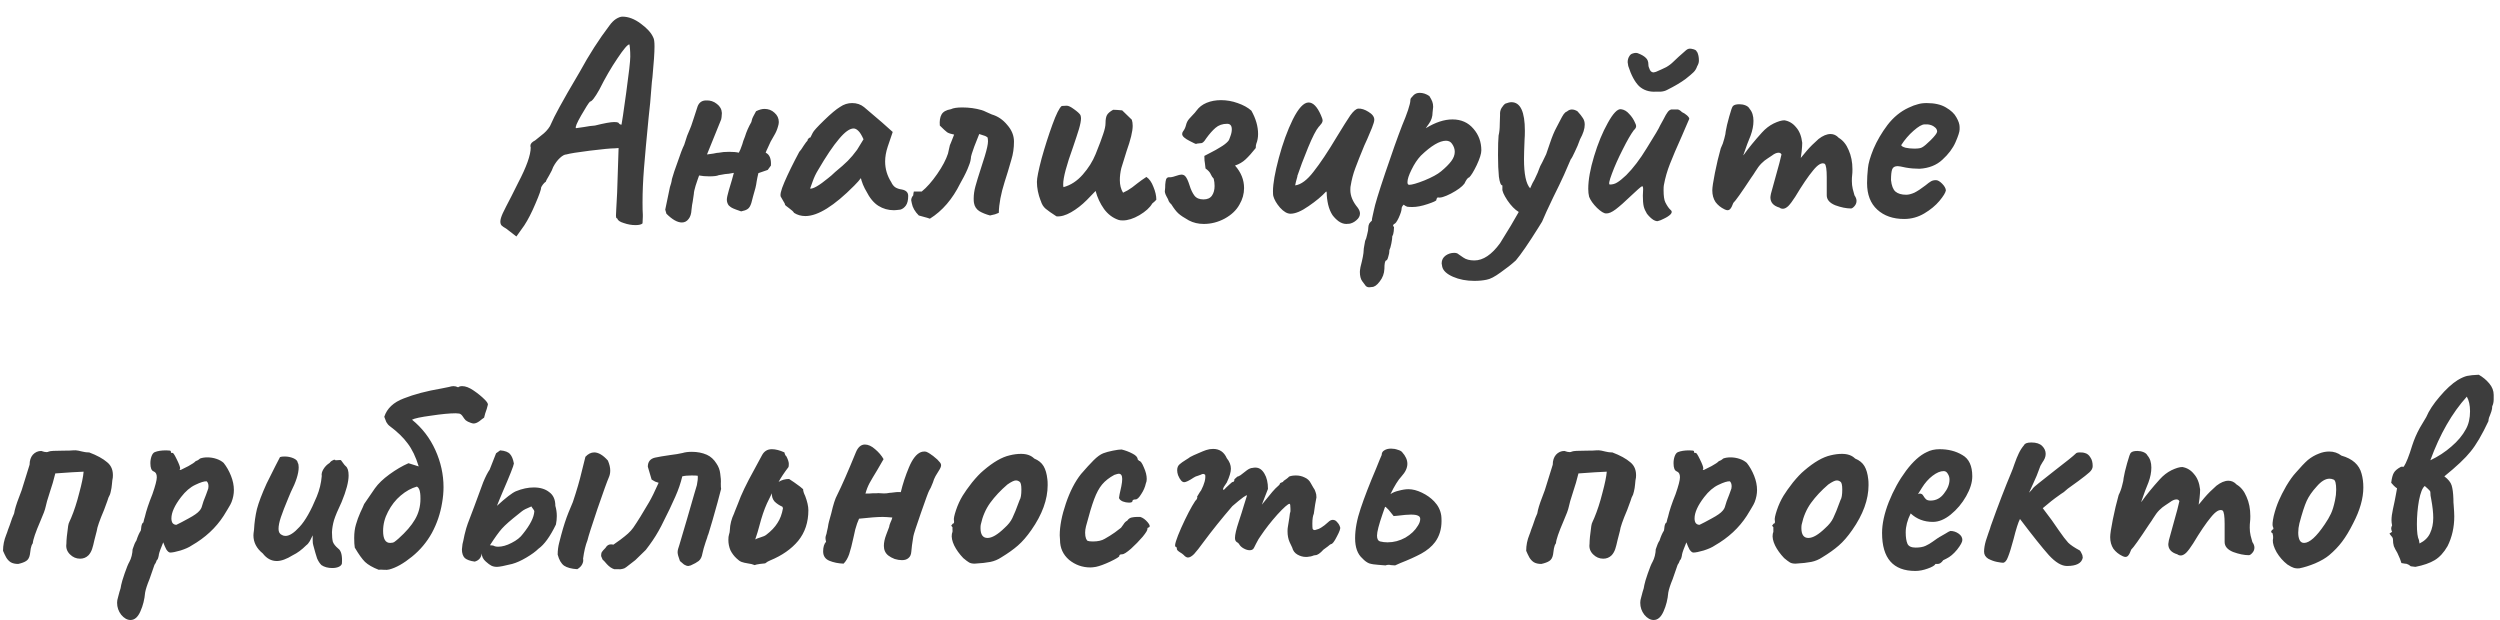 <?xml version="1.0" encoding="UTF-8"?> <svg xmlns="http://www.w3.org/2000/svg" width="137" height="34" viewBox="0 0 137 34" fill="none"> <path d="M27.739 12.528C27.622 12.464 27.536 12.405 27.483 12.352C27.44 12.299 27.419 12.229 27.419 12.144C27.419 12.037 27.462 11.888 27.547 11.696C27.643 11.493 27.803 11.179 28.027 10.752C28.091 10.613 28.214 10.368 28.395 10.016C28.854 9.141 29.083 8.496 29.083 8.08C29.072 8.059 29.067 8.027 29.067 7.984C29.067 7.877 29.152 7.781 29.323 7.696C29.355 7.664 29.467 7.573 29.659 7.424C29.862 7.275 30.022 7.104 30.139 6.912C30.278 6.592 30.454 6.24 30.667 5.856C30.88 5.461 31.248 4.821 31.771 3.936C32.283 2.997 32.827 2.149 33.403 1.392C33.51 1.243 33.627 1.125 33.755 1.04C33.894 0.955 34.011 0.912 34.107 0.912C34.438 0.912 34.774 1.04 35.115 1.296C35.467 1.552 35.696 1.808 35.803 2.064C35.846 2.139 35.867 2.299 35.867 2.544C35.867 2.875 35.83 3.435 35.755 4.224C35.734 4.363 35.712 4.581 35.691 4.88C35.659 5.36 35.611 5.872 35.547 6.416C35.43 7.611 35.344 8.544 35.291 9.216C35.238 9.888 35.211 10.517 35.211 11.104C35.211 11.403 35.216 11.621 35.227 11.76V11.872L35.211 12.24C35.147 12.304 35.019 12.336 34.827 12.336C34.614 12.336 34.4 12.299 34.187 12.224C33.974 12.16 33.856 12.08 33.835 11.984C33.824 11.973 33.808 11.963 33.787 11.952C33.766 11.941 33.755 11.893 33.755 11.808L33.771 11.456L33.819 10.56L33.899 8.112L33.691 8.128C33.478 8.128 33.024 8.171 32.331 8.256C31.648 8.341 31.216 8.411 31.035 8.464C30.939 8.464 30.822 8.528 30.683 8.656C30.544 8.784 30.422 8.949 30.315 9.152C30.283 9.259 30.208 9.413 30.091 9.616C29.974 9.808 29.915 9.92 29.915 9.952C29.851 9.995 29.792 10.053 29.739 10.128C29.696 10.192 29.67 10.235 29.659 10.256C29.659 10.373 29.552 10.677 29.339 11.168C29.136 11.648 28.934 12.043 28.731 12.352L28.299 12.96L27.739 12.528ZM31.563 7.024C31.638 7.013 31.787 6.992 32.011 6.96C32.235 6.917 32.432 6.891 32.603 6.88C33.115 6.752 33.467 6.688 33.659 6.688C33.766 6.688 33.84 6.699 33.883 6.72C33.915 6.763 33.947 6.795 33.979 6.816C34.022 6.827 34.048 6.832 34.059 6.832C34.08 6.747 34.166 6.165 34.315 5.088C34.464 4.011 34.539 3.349 34.539 3.104C34.539 2.933 34.534 2.789 34.523 2.672C34.512 2.544 34.502 2.464 34.491 2.432C34.395 2.432 34.176 2.688 33.835 3.2C33.494 3.701 33.163 4.272 32.843 4.912C32.598 5.349 32.427 5.568 32.331 5.568C32.256 5.643 32.096 5.893 31.851 6.32C31.606 6.747 31.51 6.981 31.563 7.024ZM42.631 6.944C42.588 7.104 42.519 7.264 42.423 7.424C42.327 7.584 42.263 7.696 42.231 7.76C42.156 7.92 42.098 8.048 42.055 8.144C42.012 8.229 41.98 8.304 41.959 8.368C42.172 8.464 42.268 8.699 42.247 9.072L42.071 9.312L41.559 9.488C41.516 9.669 41.484 9.824 41.463 9.952C41.442 10.144 41.378 10.411 41.271 10.752L41.175 11.12C41.122 11.291 41.052 11.403 40.967 11.456C40.892 11.509 40.775 11.552 40.615 11.584C40.551 11.563 40.46 11.531 40.343 11.488C40.226 11.445 40.14 11.408 40.087 11.376C40.034 11.344 39.98 11.301 39.927 11.248C39.863 11.152 39.831 11.051 39.831 10.944C39.831 10.848 39.868 10.672 39.943 10.416C40.071 10 40.162 9.685 40.215 9.472L39.943 9.52C39.783 9.531 39.66 9.547 39.575 9.568C39.49 9.579 39.426 9.589 39.383 9.6C39.298 9.643 39.127 9.664 38.871 9.664C38.658 9.664 38.471 9.648 38.311 9.616C38.29 9.669 38.263 9.744 38.231 9.84C38.199 9.925 38.162 10.037 38.119 10.176C38.055 10.389 38.023 10.539 38.023 10.624L37.959 11.056C37.938 11.141 37.916 11.285 37.895 11.488C37.884 11.712 37.831 11.883 37.735 12C37.639 12.128 37.516 12.192 37.367 12.192C37.122 12.192 36.839 12.032 36.519 11.712L36.455 11.488L36.711 10.256C36.732 10.192 36.754 10.123 36.775 10.048C36.796 9.973 36.812 9.893 36.823 9.808L36.951 9.392L37.127 8.896C37.276 8.448 37.399 8.128 37.495 7.936C37.538 7.787 37.591 7.621 37.655 7.44C37.73 7.259 37.783 7.131 37.815 7.056C37.836 7.024 37.9 6.843 38.007 6.512C38.114 6.171 38.188 5.941 38.231 5.824C38.316 5.611 38.471 5.504 38.695 5.504C38.919 5.493 39.116 5.557 39.287 5.696C39.458 5.824 39.548 5.989 39.559 6.192C39.559 6.235 39.554 6.309 39.543 6.416C39.532 6.512 39.516 6.576 39.495 6.608L38.743 8.464C38.839 8.453 38.956 8.437 39.095 8.416C39.234 8.384 39.335 8.368 39.399 8.368C39.548 8.336 39.735 8.32 39.959 8.32C40.183 8.32 40.359 8.336 40.487 8.368C40.54 8.283 40.604 8.128 40.679 7.904C40.7 7.808 40.748 7.669 40.823 7.488C40.908 7.211 41.026 6.944 41.175 6.688C41.186 6.656 41.196 6.613 41.207 6.56C41.218 6.496 41.292 6.341 41.431 6.096C41.602 6.011 41.756 5.968 41.895 5.968C42.108 5.968 42.29 6.037 42.439 6.176C42.599 6.315 42.679 6.485 42.679 6.688C42.679 6.763 42.663 6.848 42.631 6.944ZM43.513 11.664C43.481 11.6 43.39 11.515 43.241 11.408C43.091 11.301 43.017 11.237 43.017 11.216C43.017 11.173 42.99 11.115 42.937 11.04C42.894 10.955 42.851 10.88 42.809 10.816C42.723 10.731 42.782 10.453 42.985 9.984C43.187 9.515 43.459 8.96 43.801 8.32C43.865 8.256 43.945 8.144 44.041 7.984C44.147 7.824 44.217 7.733 44.249 7.712C44.249 7.669 44.265 7.632 44.297 7.6C44.329 7.557 44.366 7.536 44.409 7.536L44.537 7.28C44.579 7.184 44.787 6.955 45.161 6.592C45.534 6.229 45.827 5.984 46.041 5.856C46.243 5.717 46.462 5.648 46.697 5.648C46.953 5.648 47.171 5.723 47.353 5.872L47.785 6.24C48.105 6.507 48.286 6.661 48.329 6.704L48.921 7.232L48.649 8.032C48.553 8.32 48.505 8.592 48.505 8.848C48.505 9.253 48.617 9.632 48.841 9.984C48.894 10.101 48.963 10.192 49.049 10.256C49.145 10.32 49.267 10.363 49.417 10.384C49.651 10.427 49.769 10.544 49.769 10.736C49.769 10.971 49.726 11.147 49.641 11.264C49.555 11.381 49.454 11.456 49.337 11.488C49.166 11.509 49.049 11.52 48.985 11.52C48.675 11.52 48.393 11.44 48.137 11.28C47.881 11.12 47.657 10.848 47.465 10.464C47.422 10.4 47.363 10.283 47.289 10.112C47.225 9.941 47.187 9.824 47.177 9.76C47.102 9.867 46.979 10.005 46.809 10.176C45.71 11.285 44.819 11.84 44.137 11.84C43.902 11.84 43.694 11.781 43.513 11.664ZM44.393 10.336C44.563 10.357 44.894 10.165 45.385 9.76C45.438 9.717 45.497 9.669 45.561 9.616C45.625 9.552 45.694 9.488 45.769 9.424C46.067 9.179 46.297 8.976 46.457 8.816C46.627 8.645 46.798 8.443 46.969 8.208L47.321 7.632C47.214 7.397 47.118 7.243 47.033 7.168C46.947 7.083 46.862 7.04 46.777 7.04C46.563 7.04 46.297 7.232 45.977 7.616C45.657 7.989 45.273 8.56 44.825 9.328C44.707 9.52 44.611 9.723 44.537 9.936C44.462 10.139 44.414 10.272 44.393 10.336ZM50.958 11.984C50.873 11.952 50.766 11.92 50.638 11.888C50.521 11.856 50.425 11.829 50.35 11.808C50.137 11.595 50.009 11.371 49.966 11.136C49.945 11.051 49.934 10.997 49.934 10.976C49.934 10.88 49.971 10.789 50.046 10.704C50.046 10.651 50.057 10.581 50.078 10.496H50.51C50.787 10.272 51.07 9.952 51.358 9.536C51.646 9.12 51.843 8.747 51.95 8.416C51.971 8.341 51.993 8.245 52.014 8.128C52.035 8 52.067 7.899 52.11 7.824L52.286 7.376C52.115 7.344 51.987 7.301 51.902 7.248C51.817 7.184 51.683 7.061 51.502 6.88C51.481 6.624 51.513 6.421 51.598 6.272C51.683 6.123 51.854 6.027 52.11 5.984C52.238 5.92 52.446 5.888 52.734 5.888C53.107 5.888 53.459 5.936 53.79 6.032C53.865 6.053 53.955 6.091 54.062 6.144C54.169 6.197 54.265 6.24 54.35 6.272C54.681 6.368 54.963 6.56 55.198 6.848C55.443 7.125 55.566 7.429 55.566 7.76C55.566 8.112 55.518 8.443 55.422 8.752L55.23 9.408C55.134 9.696 55.075 9.883 55.054 9.968C54.851 10.608 54.745 11.173 54.734 11.664C54.681 11.685 54.611 11.712 54.526 11.744C54.451 11.765 54.361 11.787 54.254 11.808C54.019 11.744 53.822 11.664 53.662 11.568C53.502 11.461 53.406 11.312 53.374 11.12C53.363 11.067 53.358 10.987 53.358 10.88C53.358 10.667 53.39 10.443 53.454 10.208C53.518 9.973 53.614 9.659 53.742 9.264L53.966 8.56C54.083 8.176 54.142 7.904 54.142 7.744C54.142 7.637 54.131 7.563 54.11 7.52C54.035 7.467 53.95 7.429 53.854 7.408C53.758 7.376 53.694 7.355 53.662 7.344C53.609 7.472 53.518 7.701 53.39 8.032C53.273 8.363 53.214 8.544 53.214 8.576C53.203 8.747 53.166 8.907 53.102 9.056C53.049 9.205 52.99 9.344 52.926 9.472C52.873 9.589 52.835 9.664 52.814 9.696L52.622 10.048C52.195 10.912 51.641 11.557 50.958 11.984ZM61.287 12.048C60.978 11.941 60.716 11.744 60.503 11.456C60.29 11.157 60.135 10.827 60.039 10.464C59.996 10.507 59.836 10.672 59.559 10.96C59.282 11.237 58.994 11.461 58.695 11.632C58.396 11.803 58.13 11.877 57.895 11.856C57.628 11.685 57.431 11.547 57.303 11.44C57.175 11.333 57.084 11.184 57.031 10.992V11.008C56.892 10.645 56.823 10.299 56.823 9.968C56.823 9.765 56.908 9.339 57.079 8.688C57.26 8.037 57.458 7.419 57.671 6.832C57.884 6.245 58.055 5.904 58.183 5.808L58.455 5.792C58.551 5.792 58.684 5.856 58.855 5.984C59.036 6.112 59.154 6.219 59.207 6.304C59.228 6.368 59.239 6.427 59.239 6.48C59.239 6.619 59.202 6.816 59.127 7.072C59.052 7.317 58.946 7.643 58.807 8.048C58.444 9.051 58.263 9.733 58.263 10.096C58.263 10.171 58.268 10.224 58.279 10.256C58.674 10.149 59.026 9.92 59.335 9.568C59.644 9.216 59.879 8.843 60.039 8.448C60.242 7.947 60.38 7.579 60.455 7.344C60.54 7.099 60.583 6.901 60.583 6.752C60.583 6.549 60.61 6.4 60.663 6.304C60.716 6.208 60.828 6.112 60.999 6.016C61.116 6.016 61.282 6.027 61.495 6.048L62.023 6.56C62.055 6.656 62.071 6.768 62.071 6.896C62.071 7.195 61.959 7.659 61.735 8.288C61.607 8.683 61.511 8.992 61.447 9.216C61.394 9.44 61.367 9.659 61.367 9.872C61.367 10.139 61.426 10.368 61.543 10.56C61.714 10.485 61.879 10.389 62.039 10.272C62.199 10.144 62.295 10.069 62.327 10.048C62.476 9.931 62.642 9.813 62.823 9.696C62.983 9.803 63.111 9.984 63.207 10.24C63.314 10.496 63.367 10.731 63.367 10.944C63.324 10.997 63.25 11.067 63.143 11.152C63.015 11.376 62.78 11.589 62.439 11.792C62.108 11.984 61.804 12.08 61.527 12.08C61.42 12.08 61.34 12.069 61.287 12.048ZM68.815 8.112C68.613 8.368 68.426 8.576 68.255 8.736C68.095 8.885 67.903 8.997 67.679 9.072C68.01 9.445 68.175 9.856 68.175 10.304C68.175 10.624 68.09 10.928 67.919 11.216C67.749 11.525 67.477 11.781 67.103 11.984C66.741 12.176 66.362 12.272 65.967 12.272C65.669 12.272 65.397 12.208 65.151 12.08C64.885 11.931 64.693 11.803 64.575 11.696C64.458 11.589 64.33 11.424 64.191 11.2C64.17 11.179 64.143 11.152 64.111 11.12C64.079 11.077 64.058 11.045 64.047 11.024C64.037 10.971 63.994 10.88 63.919 10.752C63.845 10.613 63.818 10.501 63.839 10.416C63.85 10.341 63.855 10.24 63.855 10.112C63.866 9.984 63.882 9.888 63.903 9.824C63.935 9.749 63.989 9.712 64.063 9.712C64.149 9.723 64.266 9.701 64.415 9.648C64.575 9.595 64.682 9.568 64.735 9.568C64.831 9.568 64.906 9.6 64.959 9.664C65.034 9.749 65.109 9.909 65.183 10.144C65.258 10.389 65.349 10.581 65.455 10.72C65.562 10.859 65.727 10.928 65.951 10.928C66.165 10.928 66.319 10.859 66.415 10.72C66.511 10.581 66.559 10.405 66.559 10.192C66.559 10.053 66.543 9.92 66.511 9.792C66.447 9.728 66.394 9.648 66.351 9.552C66.309 9.445 66.213 9.339 66.063 9.232L66.031 8.96C66.01 8.875 65.999 8.736 65.999 8.544L66.367 8.352C66.538 8.267 66.709 8.171 66.879 8.064C67.061 7.957 67.199 7.851 67.295 7.744C67.338 7.701 67.381 7.611 67.423 7.472C67.477 7.333 67.503 7.205 67.503 7.088C67.503 6.885 67.418 6.784 67.247 6.784C66.991 6.784 66.778 6.859 66.607 7.008C66.447 7.147 66.282 7.333 66.111 7.568C66.09 7.6 66.053 7.653 65.999 7.728C65.946 7.792 65.898 7.829 65.855 7.84L65.567 7.872C65.589 7.883 65.578 7.888 65.535 7.888C65.503 7.877 65.477 7.867 65.455 7.856C65.413 7.835 65.327 7.792 65.199 7.728C65.071 7.664 64.97 7.6 64.895 7.536C64.821 7.472 64.783 7.408 64.783 7.344C64.783 7.291 64.799 7.243 64.831 7.2C64.906 7.104 64.959 6.992 64.991 6.864C65.023 6.725 65.082 6.608 65.167 6.512C65.21 6.459 65.274 6.389 65.359 6.304C65.445 6.219 65.514 6.139 65.567 6.064C65.706 5.872 65.893 5.728 66.127 5.632C66.362 5.536 66.623 5.488 66.911 5.488C67.221 5.488 67.525 5.541 67.823 5.648C68.133 5.755 68.383 5.893 68.575 6.064C68.821 6.501 68.943 6.928 68.943 7.344C68.943 7.536 68.911 7.712 68.847 7.872C68.826 7.925 68.815 8.005 68.815 8.112ZM73.903 12.256C73.871 12.267 73.829 12.272 73.775 12.272C73.637 12.272 73.498 12.224 73.359 12.128C73.231 12.032 73.119 11.92 73.023 11.792C72.917 11.632 72.837 11.44 72.783 11.216C72.73 10.981 72.703 10.757 72.703 10.544C72.703 10.533 72.698 10.523 72.687 10.512C72.687 10.491 72.682 10.485 72.671 10.496C72.437 10.752 72.117 11.019 71.711 11.296C71.317 11.573 70.986 11.712 70.719 11.712C70.538 11.712 70.346 11.6 70.143 11.376C69.951 11.152 69.829 10.939 69.775 10.736C69.765 10.693 69.759 10.608 69.759 10.48C69.759 10.064 69.866 9.456 70.079 8.656C70.293 7.856 70.549 7.152 70.847 6.544C71.157 5.925 71.445 5.616 71.711 5.616C71.957 5.616 72.181 5.845 72.383 6.304C72.447 6.443 72.479 6.544 72.479 6.608C72.479 6.651 72.463 6.699 72.431 6.752C72.399 6.795 72.357 6.848 72.303 6.912L72.271 6.944C72.122 7.115 71.925 7.499 71.679 8.096C71.434 8.693 71.237 9.216 71.087 9.664L71.103 9.648C71.029 9.904 70.986 10.075 70.975 10.16C71.295 10.117 71.631 9.867 71.983 9.408C72.346 8.949 72.773 8.309 73.263 7.488C73.594 6.944 73.839 6.555 73.999 6.32C74.17 6.085 74.314 5.963 74.431 5.952C74.602 5.941 74.789 6 74.991 6.128C75.205 6.256 75.311 6.4 75.311 6.56C75.311 6.645 75.269 6.795 75.183 7.008C75.098 7.221 75.013 7.424 74.927 7.616L74.767 7.968C74.554 8.48 74.389 8.896 74.271 9.216C74.154 9.525 74.069 9.851 74.015 10.192V10.176C74.005 10.229 73.999 10.309 73.999 10.416C73.999 10.736 74.133 11.056 74.399 11.376C74.485 11.493 74.527 11.6 74.527 11.696C74.527 11.835 74.463 11.957 74.335 12.064C74.207 12.181 74.058 12.251 73.887 12.272L73.903 12.256ZM75.033 15.744C74.926 15.744 74.846 15.696 74.793 15.6C74.782 15.589 74.734 15.525 74.649 15.408C74.563 15.291 74.521 15.12 74.521 14.896C74.521 14.853 74.531 14.768 74.553 14.64C74.67 14.192 74.729 13.883 74.729 13.712C74.729 13.659 74.739 13.579 74.761 13.472C74.782 13.376 74.798 13.285 74.809 13.2C74.851 13.125 74.889 13.008 74.921 12.848C74.963 12.699 74.985 12.565 74.985 12.448C74.985 12.395 75.001 12.331 75.033 12.256C75.075 12.192 75.123 12.139 75.177 12.096C75.177 12.032 75.193 11.936 75.225 11.808C75.257 11.669 75.278 11.573 75.289 11.52C75.342 11.232 75.55 10.549 75.913 9.472C76.275 8.395 76.585 7.525 76.841 6.864C76.969 6.565 77.075 6.288 77.161 6.032C77.246 5.776 77.289 5.595 77.289 5.488C77.289 5.445 77.299 5.408 77.321 5.376C77.353 5.333 77.401 5.28 77.465 5.216C77.55 5.131 77.662 5.088 77.801 5.088C77.982 5.088 78.158 5.147 78.329 5.264C78.403 5.381 78.457 5.483 78.489 5.568C78.521 5.653 78.537 5.749 78.537 5.856C78.537 5.888 78.526 5.989 78.505 6.16C78.505 6.384 78.441 6.587 78.313 6.768C78.185 6.949 78.126 7.035 78.137 7.024C78.659 6.704 79.145 6.544 79.593 6.544C80.073 6.544 80.457 6.715 80.745 7.056C81.033 7.387 81.177 7.781 81.177 8.24C81.177 8.421 81.091 8.693 80.921 9.056C80.75 9.408 80.611 9.632 80.505 9.728C80.441 9.728 80.355 9.84 80.249 10.064C80.121 10.235 79.875 10.416 79.513 10.608C79.161 10.789 78.921 10.859 78.793 10.816C78.782 10.816 78.766 10.832 78.745 10.864C78.723 10.885 78.713 10.917 78.713 10.96C78.713 11.003 78.553 11.077 78.233 11.184C77.913 11.291 77.635 11.344 77.401 11.344C77.273 11.344 77.177 11.339 77.113 11.328C77.049 11.307 76.985 11.269 76.921 11.216C76.846 11.291 76.809 11.36 76.809 11.424C76.809 11.531 76.755 11.701 76.649 11.936C76.542 12.16 76.457 12.272 76.393 12.272C76.382 12.283 76.366 12.304 76.345 12.336C76.334 12.368 76.35 12.405 76.393 12.448C76.393 12.48 76.387 12.555 76.377 12.672C76.366 12.789 76.339 12.88 76.297 12.944C76.297 13.04 76.281 13.168 76.249 13.328C76.217 13.499 76.179 13.627 76.137 13.712C76.137 13.84 76.115 13.963 76.073 14.08C76.041 14.208 76.003 14.272 75.961 14.272C75.897 14.293 75.865 14.448 75.865 14.736C75.854 14.992 75.769 15.221 75.609 15.424C75.459 15.627 75.315 15.728 75.177 15.728L75.033 15.744ZM77.225 10.128C77.374 10.128 77.651 10.048 78.057 9.888C78.473 9.717 78.777 9.552 78.969 9.392C79.214 9.189 79.401 9.003 79.529 8.832C79.657 8.661 79.721 8.491 79.721 8.32C79.721 8.171 79.673 8.027 79.577 7.888C79.502 7.771 79.39 7.712 79.241 7.712C78.889 7.712 78.43 7.984 77.865 8.528C77.673 8.731 77.502 8.987 77.353 9.296C77.203 9.595 77.129 9.824 77.129 9.984C77.129 10.08 77.161 10.128 77.225 10.128ZM86.443 6.096C86.582 6.245 86.683 6.373 86.747 6.48C86.811 6.576 86.843 6.693 86.843 6.832C86.843 7.056 86.758 7.323 86.587 7.632C86.502 7.877 86.406 8.107 86.299 8.32C86.203 8.533 86.129 8.672 86.075 8.736L85.707 9.584C85.547 9.936 85.35 10.347 85.115 10.816C84.827 11.413 84.625 11.856 84.507 12.144L84.299 12.48C83.766 13.333 83.355 13.931 83.067 14.272C82.833 14.485 82.555 14.704 82.235 14.928C81.915 15.163 81.659 15.296 81.467 15.328C81.265 15.371 81.041 15.392 80.795 15.392C80.358 15.392 79.969 15.317 79.627 15.168C79.286 15.019 79.089 14.837 79.035 14.624L79.003 14.432C79.003 14.251 79.078 14.107 79.227 14C79.366 13.904 79.521 13.856 79.691 13.856C79.798 13.856 79.878 13.883 79.931 13.936C79.953 13.947 80.038 14.005 80.187 14.112C80.337 14.219 80.539 14.272 80.795 14.272C81.275 14.272 81.745 13.957 82.203 13.328C82.651 12.613 82.993 12.043 83.227 11.616C83.014 11.488 82.806 11.275 82.603 10.976C82.401 10.667 82.31 10.453 82.331 10.336V10.16C82.246 10.16 82.182 10 82.139 9.68C82.107 9.36 82.091 8.965 82.091 8.496C82.091 7.984 82.102 7.627 82.123 7.424C82.166 7.253 82.187 7.045 82.187 6.8C82.198 6.544 82.203 6.379 82.203 6.304C82.193 6.155 82.219 6.027 82.283 5.92C82.358 5.803 82.427 5.723 82.491 5.68C82.63 5.627 82.742 5.6 82.827 5.6C83.318 5.6 83.563 6.123 83.563 7.168C83.563 7.371 83.558 7.525 83.547 7.632C83.526 8.144 83.515 8.507 83.515 8.72C83.515 9.541 83.627 10.075 83.851 10.32C83.947 10.096 84.027 9.936 84.091 9.84C84.241 9.531 84.326 9.333 84.347 9.248C84.369 9.173 84.427 9.051 84.523 8.88L84.731 8.448C84.753 8.384 84.822 8.181 84.939 7.84C85.057 7.488 85.174 7.205 85.291 6.992C85.334 6.907 85.398 6.784 85.483 6.624C85.569 6.453 85.638 6.331 85.691 6.256C85.745 6.181 85.803 6.133 85.867 6.112C85.953 6.037 86.043 6 86.139 6C86.235 6 86.337 6.032 86.443 6.096ZM90.908 12.096C90.833 12.139 90.732 12.123 90.604 12.048C90.487 11.973 90.369 11.861 90.252 11.712C90.167 11.573 90.108 11.44 90.076 11.312C90.044 11.173 90.028 10.976 90.028 10.72L90.044 10.352C90.044 10.256 90.028 10.208 89.996 10.208C89.964 10.208 89.889 10.261 89.772 10.368C89.665 10.464 89.527 10.592 89.356 10.752C89.036 11.061 88.764 11.301 88.54 11.472C88.327 11.632 88.151 11.707 88.012 11.696C87.895 11.696 87.729 11.595 87.516 11.392C87.303 11.179 87.159 10.976 87.084 10.784C87.052 10.656 87.036 10.512 87.036 10.352C87.036 9.861 87.143 9.264 87.356 8.56C87.569 7.856 87.82 7.248 88.108 6.736C88.396 6.213 88.636 5.963 88.828 5.984C88.999 6.005 89.148 6.091 89.276 6.24C89.415 6.379 89.527 6.549 89.612 6.752C89.644 6.816 89.66 6.869 89.66 6.912C89.66 6.987 89.617 7.061 89.532 7.136C89.372 7.349 89.169 7.701 88.924 8.192C88.679 8.672 88.481 9.115 88.332 9.52C88.183 9.915 88.145 10.112 88.22 10.112C88.369 10.112 88.503 10.075 88.62 10C88.748 9.925 88.913 9.792 89.116 9.6C89.5 9.216 89.873 8.725 90.236 8.128C90.684 7.413 90.929 6.997 90.972 6.88L91.148 6.56C91.255 6.347 91.335 6.208 91.388 6.144C91.441 6.069 91.505 6.021 91.58 6H91.948C92.012 6.011 92.087 6.059 92.172 6.144C92.268 6.187 92.359 6.245 92.444 6.32C92.529 6.395 92.572 6.459 92.572 6.512L92.316 7.104L92.172 7.44C91.884 8.08 91.665 8.592 91.516 8.976C91.367 9.349 91.255 9.739 91.18 10.144C91.169 10.197 91.164 10.288 91.164 10.416C91.164 10.736 91.196 10.96 91.26 11.088C91.356 11.28 91.452 11.419 91.548 11.504C91.633 11.568 91.633 11.648 91.548 11.744C91.463 11.829 91.34 11.909 91.18 11.984C91.031 12.059 90.94 12.096 90.908 12.096ZM90.748 5.024C90.375 5.045 90.065 4.944 89.82 4.72C89.585 4.485 89.388 4.117 89.228 3.616C89.207 3.509 89.196 3.44 89.196 3.408C89.196 3.28 89.228 3.168 89.292 3.072C89.335 2.997 89.399 2.949 89.484 2.928C89.58 2.896 89.665 2.891 89.74 2.912C89.943 2.987 90.092 3.072 90.188 3.168C90.284 3.253 90.332 3.376 90.332 3.536C90.332 3.579 90.337 3.621 90.348 3.664C90.369 3.707 90.38 3.733 90.38 3.744C90.423 3.893 90.503 3.968 90.62 3.968L90.748 3.936C90.972 3.84 91.159 3.755 91.308 3.68C91.457 3.595 91.591 3.493 91.708 3.376C91.847 3.237 92.076 3.029 92.396 2.752C92.481 2.677 92.577 2.651 92.684 2.672C92.865 2.704 92.961 2.752 92.972 2.816L93.004 2.848C93.068 2.976 93.1 3.131 93.1 3.312V3.328C93.1 3.424 93.068 3.525 93.004 3.632C92.961 3.76 92.897 3.867 92.812 3.952C92.727 4.037 92.583 4.16 92.38 4.32C92.124 4.512 91.783 4.715 91.356 4.928C91.26 4.981 91.143 5.013 91.004 5.024C90.876 5.024 90.791 5.024 90.748 5.024ZM101.626 10.704C101.7 10.811 101.738 10.912 101.738 11.008C101.738 11.115 101.7 11.211 101.626 11.296C101.551 11.381 101.487 11.424 101.434 11.424C101.178 11.424 100.89 11.365 100.57 11.248C100.26 11.12 100.106 10.939 100.106 10.704V9.712C100.106 9.285 100.068 9.04 99.994 8.976C99.834 8.891 99.62 9.013 99.354 9.344C99.087 9.664 98.762 10.144 98.378 10.784C98.228 11.019 98.1 11.189 97.994 11.296C97.887 11.392 97.791 11.44 97.706 11.44C97.631 11.44 97.567 11.419 97.514 11.376C97.183 11.28 97.018 11.093 97.018 10.816C97.018 10.784 97.028 10.715 97.05 10.608C97.146 10.277 97.247 9.909 97.354 9.504C97.471 9.099 97.562 8.752 97.626 8.464C97.594 8.4 97.54 8.368 97.466 8.368C97.359 8.368 97.236 8.421 97.098 8.528C97.055 8.56 96.975 8.613 96.858 8.688C96.751 8.752 96.639 8.843 96.522 8.96C96.415 9.067 96.303 9.216 96.186 9.408C96.143 9.483 96.068 9.595 95.962 9.744C95.428 10.555 95.103 11.013 94.986 11.12C94.932 11.269 94.879 11.376 94.826 11.44C94.783 11.493 94.73 11.52 94.666 11.52C94.623 11.52 94.57 11.504 94.506 11.472C94.303 11.376 94.138 11.243 94.01 11.072C93.892 10.891 93.834 10.677 93.834 10.432C93.834 10.272 93.882 9.952 93.978 9.472C94.074 8.992 94.18 8.544 94.298 8.128C94.383 7.957 94.447 7.781 94.49 7.6C94.543 7.408 94.57 7.275 94.57 7.2C94.602 6.997 94.666 6.725 94.762 6.384C94.858 6.032 94.927 5.84 94.97 5.808C95.034 5.744 95.151 5.712 95.322 5.712C95.439 5.712 95.551 5.733 95.658 5.776C95.764 5.819 95.839 5.883 95.882 5.968C96.02 6.128 96.09 6.347 96.09 6.624C96.09 6.88 96.036 7.152 95.93 7.44C95.823 7.685 95.69 8.043 95.53 8.512C95.53 8.512 95.54 8.501 95.562 8.48C95.818 8.117 96.148 7.712 96.554 7.264C96.746 7.051 96.959 6.885 97.194 6.768C97.439 6.651 97.636 6.592 97.786 6.592C98.042 6.635 98.255 6.763 98.426 6.976C98.607 7.179 98.719 7.461 98.762 7.824C98.762 7.952 98.751 8.112 98.73 8.304C98.708 8.485 98.692 8.603 98.682 8.656C98.724 8.603 98.831 8.475 99.002 8.272C99.183 8.059 99.402 7.84 99.658 7.616C99.892 7.435 100.111 7.344 100.314 7.344C100.484 7.344 100.634 7.413 100.762 7.552C100.996 7.691 101.178 7.915 101.306 8.224C101.444 8.533 101.514 8.885 101.514 9.28C101.514 9.419 101.508 9.525 101.498 9.6C101.487 9.675 101.482 9.781 101.482 9.92C101.482 10.069 101.498 10.213 101.53 10.352C101.562 10.48 101.594 10.597 101.626 10.704ZM104.347 12C103.739 12 103.248 11.829 102.875 11.488C102.501 11.147 102.315 10.661 102.315 10.032C102.315 9.787 102.331 9.515 102.363 9.216C102.384 8.96 102.485 8.608 102.667 8.16C102.859 7.712 103.115 7.275 103.435 6.848C103.765 6.421 104.149 6.107 104.587 5.904C104.789 5.808 104.96 5.744 105.099 5.712C105.237 5.669 105.397 5.648 105.579 5.648C106.016 5.648 106.368 5.728 106.635 5.888C106.912 6.048 107.104 6.229 107.211 6.432C107.328 6.635 107.387 6.811 107.387 6.96V7.04V7.088C107.387 7.216 107.312 7.451 107.163 7.792C107.013 8.133 106.773 8.453 106.443 8.752C106.123 9.051 105.707 9.216 105.195 9.248C104.939 9.248 104.688 9.227 104.443 9.184C104.208 9.131 104.059 9.104 103.995 9.104C103.835 9.104 103.733 9.163 103.691 9.28C103.648 9.397 103.627 9.595 103.627 9.872C103.659 10.171 103.739 10.379 103.867 10.496C104.005 10.613 104.203 10.672 104.459 10.672C104.587 10.672 104.736 10.635 104.907 10.56C105.077 10.475 105.28 10.341 105.515 10.16C105.643 10.053 105.744 9.979 105.819 9.936C105.893 9.893 105.984 9.872 106.091 9.872C106.187 9.872 106.299 9.936 106.427 10.064C106.555 10.192 106.624 10.315 106.635 10.432C106.613 10.56 106.496 10.752 106.283 11.008C106.069 11.264 105.792 11.493 105.451 11.696C105.109 11.899 104.741 12 104.347 12ZM104.907 8.144C105.109 8.144 105.248 8.123 105.323 8.08C105.429 8.027 105.589 7.893 105.803 7.68C106.027 7.456 106.144 7.301 106.155 7.216C106.155 7.109 106.107 7.024 106.011 6.96C105.925 6.885 105.803 6.837 105.643 6.816H105.467C105.328 6.816 105.125 6.933 104.859 7.168C104.603 7.392 104.379 7.653 104.187 7.952C104.197 8.005 104.277 8.053 104.427 8.096C104.576 8.128 104.736 8.144 104.907 8.144ZM4.886 24.792C5.313 24.952 5.643 25.133 5.878 25.336C6.113 25.528 6.214 25.805 6.182 26.168C6.161 26.264 6.145 26.387 6.134 26.536C6.123 26.675 6.102 26.808 6.07 26.936C6.049 27.053 6.006 27.165 5.942 27.272C5.942 27.293 5.862 27.517 5.702 27.944C5.457 28.52 5.323 28.904 5.302 29.096C5.249 29.288 5.206 29.453 5.174 29.592C5.131 29.795 5.089 29.96 5.046 30.088C5.003 30.216 4.939 30.328 4.854 30.424C4.726 30.552 4.571 30.616 4.39 30.616C4.177 30.616 3.99 30.536 3.83 30.376C3.67 30.216 3.606 30.024 3.638 29.8C3.638 29.597 3.67 29.272 3.734 28.824C3.745 28.739 3.771 28.653 3.814 28.568C3.857 28.483 3.883 28.424 3.894 28.392C4.065 27.987 4.214 27.528 4.342 27.016C4.481 26.504 4.561 26.115 4.582 25.848C4.251 25.859 3.734 25.891 3.03 25.944C2.945 26.296 2.849 26.627 2.742 26.936C2.603 27.363 2.523 27.64 2.502 27.768C2.47 27.928 2.374 28.189 2.214 28.552C1.947 29.171 1.809 29.576 1.798 29.768C1.745 29.843 1.707 29.939 1.686 30.056C1.665 30.173 1.649 30.285 1.638 30.392C1.606 30.563 1.537 30.68 1.43 30.744C1.334 30.808 1.19 30.861 0.998 30.904C0.827 30.904 0.689 30.872 0.582 30.808C0.486 30.744 0.406 30.659 0.342 30.552C0.278 30.435 0.219 30.312 0.166 30.184C0.166 29.885 0.225 29.592 0.342 29.304C0.374 29.229 0.406 29.139 0.438 29.032C0.481 28.925 0.513 28.84 0.534 28.776C0.63 28.477 0.71 28.264 0.774 28.136C0.806 27.923 0.897 27.624 1.046 27.24C1.163 26.941 1.233 26.744 1.254 26.648C1.425 26.083 1.547 25.688 1.622 25.464C1.622 25.24 1.681 25.059 1.798 24.92C1.926 24.781 2.081 24.712 2.262 24.712C2.379 24.755 2.475 24.776 2.55 24.776C2.593 24.776 2.635 24.765 2.678 24.744C2.742 24.712 3.003 24.696 3.462 24.696C3.739 24.696 3.915 24.691 3.99 24.68C4.097 24.669 4.198 24.675 4.294 24.696C4.401 24.717 4.47 24.733 4.502 24.744C4.545 24.755 4.598 24.765 4.662 24.776C4.726 24.787 4.801 24.792 4.886 24.792ZM7.153 33.976C6.972 33.976 6.801 33.88 6.641 33.688C6.492 33.496 6.417 33.277 6.417 33.032C6.417 32.936 6.433 32.84 6.465 32.744C6.476 32.701 6.503 32.6 6.545 32.44C6.599 32.291 6.631 32.163 6.641 32.056C6.663 31.939 6.727 31.725 6.833 31.416C6.94 31.107 7.025 30.899 7.089 30.792C7.143 30.696 7.185 30.584 7.217 30.456C7.249 30.317 7.265 30.2 7.265 30.104C7.34 29.869 7.409 29.709 7.473 29.624C7.548 29.389 7.628 29.208 7.713 29.08C7.724 29.048 7.735 28.973 7.745 28.856C7.767 28.728 7.804 28.653 7.857 28.632C7.889 28.483 7.916 28.381 7.937 28.328C8.012 27.997 8.151 27.581 8.353 27.08C8.513 26.621 8.593 26.312 8.593 26.152C8.593 25.981 8.535 25.875 8.417 25.832C8.3 25.789 8.241 25.64 8.241 25.384C8.241 25.245 8.263 25.117 8.305 25C8.348 24.883 8.407 24.808 8.481 24.776C8.641 24.712 8.849 24.68 9.105 24.68C9.276 24.68 9.361 24.696 9.361 24.728C9.361 24.76 9.367 24.787 9.377 24.808C9.388 24.819 9.409 24.824 9.441 24.824C9.473 24.781 9.553 24.893 9.681 25.16C9.809 25.416 9.873 25.587 9.873 25.672C9.852 25.704 9.841 25.725 9.841 25.736C9.852 25.747 9.873 25.752 9.905 25.752C9.98 25.72 10.119 25.651 10.321 25.544C10.535 25.427 10.668 25.336 10.721 25.272C10.743 25.261 10.78 25.245 10.833 25.224C10.887 25.192 10.929 25.16 10.961 25.128C11.079 25.085 11.212 25.064 11.361 25.064C11.532 25.064 11.697 25.091 11.857 25.144C12.017 25.197 12.151 25.272 12.257 25.368C12.417 25.571 12.551 25.805 12.657 26.072C12.764 26.339 12.817 26.6 12.817 26.856C12.817 27.069 12.775 27.288 12.689 27.512C12.668 27.576 12.599 27.704 12.481 27.896C12.375 28.077 12.3 28.2 12.257 28.264C11.831 28.925 11.244 29.469 10.497 29.896C10.359 29.992 10.156 30.083 9.889 30.168C9.633 30.243 9.447 30.28 9.329 30.28C9.265 30.28 9.196 30.227 9.121 30.12C9.057 30.003 8.999 29.869 8.945 29.72C8.807 30.051 8.727 30.275 8.705 30.392C8.705 30.424 8.695 30.477 8.673 30.552C8.663 30.616 8.636 30.664 8.593 30.696C8.593 30.707 8.583 30.733 8.561 30.776C8.551 30.819 8.519 30.877 8.465 30.952L8.193 31.736C8.065 32.045 7.985 32.291 7.953 32.472C7.921 32.845 7.836 33.187 7.697 33.496C7.559 33.816 7.377 33.976 7.153 33.976ZM9.665 28.76C9.825 28.685 10.049 28.568 10.337 28.408C10.636 28.248 10.833 28.109 10.929 27.992C11.004 27.907 11.052 27.816 11.073 27.72C11.105 27.624 11.132 27.539 11.153 27.464C11.26 27.197 11.335 27 11.377 26.872C11.409 26.808 11.425 26.733 11.425 26.648C11.425 26.531 11.393 26.44 11.329 26.376C11.201 26.365 10.993 26.429 10.705 26.568C10.428 26.696 10.167 26.92 9.921 27.24C9.569 27.699 9.393 28.088 9.393 28.408C9.393 28.515 9.415 28.6 9.457 28.664C9.511 28.728 9.58 28.76 9.665 28.76ZM17.616 30.968C17.52 30.872 17.44 30.749 17.376 30.6C17.322 30.44 17.253 30.2 17.168 29.88C17.146 29.816 17.136 29.725 17.136 29.608C17.136 29.48 17.136 29.389 17.136 29.336C17.093 29.432 17.04 29.539 16.976 29.656C16.912 29.763 16.848 29.837 16.784 29.88C16.538 30.125 16.293 30.307 16.048 30.424C15.706 30.637 15.413 30.744 15.168 30.744C14.869 30.744 14.613 30.605 14.4 30.328C14.058 30.051 13.888 29.72 13.888 29.336C13.888 29.283 13.898 29.181 13.92 29.032C13.941 28.637 13.994 28.259 14.08 27.896C14.176 27.533 14.352 27.069 14.608 26.504L15.088 25.544L15.344 25.048C15.397 25.027 15.482 25.016 15.6 25.016C15.77 25.016 15.93 25.048 16.08 25.112C16.229 25.176 16.309 25.261 16.32 25.368C16.352 25.411 16.368 25.491 16.368 25.608C16.368 25.949 16.224 26.403 15.936 26.968L15.808 27.272C15.616 27.731 15.477 28.088 15.392 28.344C15.306 28.6 15.264 28.813 15.264 28.984C15.264 29.155 15.328 29.267 15.456 29.32C15.509 29.352 15.573 29.368 15.648 29.368C15.861 29.368 16.117 29.203 16.416 28.872C16.725 28.541 17.04 27.987 17.36 27.208C17.509 26.845 17.6 26.472 17.632 26.088C17.61 25.971 17.642 25.843 17.728 25.704C17.813 25.565 17.925 25.453 18.064 25.368C18.106 25.304 18.165 25.256 18.24 25.224C18.314 25.181 18.362 25.181 18.384 25.224L18.64 25.208C18.672 25.197 18.72 25.245 18.784 25.352C18.858 25.459 18.912 25.523 18.944 25.544C19.05 25.629 19.104 25.8 19.104 26.056C19.104 26.408 18.976 26.893 18.72 27.512C18.517 27.939 18.378 28.269 18.304 28.504C18.24 28.728 18.202 28.947 18.192 29.16C18.192 29.384 18.208 29.56 18.24 29.688C18.282 29.805 18.378 29.928 18.528 30.056C18.698 30.173 18.768 30.451 18.736 30.888C18.714 30.963 18.656 31.021 18.56 31.064C18.464 31.107 18.346 31.128 18.208 31.128C17.973 31.128 17.776 31.075 17.616 30.968ZM26.529 22.888C26.476 22.92 26.391 22.984 26.273 23.08C26.156 23.165 26.049 23.208 25.953 23.208C25.922 23.208 25.873 23.197 25.809 23.176C25.681 23.133 25.585 23.085 25.521 23.032C25.468 22.979 25.415 22.909 25.361 22.824C25.308 22.739 25.244 22.685 25.169 22.664L24.977 22.648C24.647 22.648 24.199 22.691 23.634 22.776C23.068 22.851 22.716 22.925 22.578 23C23.132 23.448 23.559 24.003 23.858 24.664C24.156 25.325 24.305 26.003 24.305 26.696C24.305 26.973 24.279 27.261 24.226 27.56C24.13 28.147 23.943 28.696 23.666 29.208C23.388 29.709 23.026 30.141 22.578 30.504C22.119 30.877 21.703 31.112 21.329 31.208C21.255 31.229 21.154 31.235 21.026 31.224C20.908 31.213 20.817 31.213 20.753 31.224C20.423 31.096 20.172 30.952 20.002 30.792C19.841 30.632 19.655 30.371 19.442 30.008C19.42 29.88 19.41 29.704 19.41 29.48C19.41 29.203 19.442 28.957 19.506 28.744C19.57 28.52 19.649 28.301 19.745 28.088C19.852 27.864 19.922 27.709 19.953 27.624L20.546 26.76C20.727 26.504 20.994 26.248 21.346 25.992C21.698 25.736 22.044 25.533 22.386 25.384L22.945 25.56C22.785 25.037 22.583 24.616 22.337 24.296C22.103 23.976 21.777 23.661 21.361 23.352C21.287 23.299 21.223 23.224 21.169 23.128C21.127 23.032 21.09 22.936 21.058 22.84C21.207 22.381 21.564 22.045 22.13 21.832C22.695 21.608 23.383 21.427 24.194 21.288L24.593 21.208C24.7 21.176 24.785 21.16 24.849 21.16C24.935 21.16 25.02 21.181 25.105 21.224C25.159 21.181 25.233 21.16 25.329 21.16C25.511 21.16 25.719 21.24 25.953 21.4C26.188 21.56 26.391 21.725 26.561 21.896C26.679 22.013 26.738 22.104 26.738 22.168C26.738 22.179 26.716 22.259 26.674 22.408C26.61 22.579 26.561 22.739 26.529 22.888ZM22.849 26.664C22.54 26.749 22.241 26.915 21.953 27.16C21.676 27.395 21.447 27.688 21.265 28.04C21.084 28.381 20.994 28.733 20.994 29.096C20.994 29.533 21.122 29.752 21.378 29.752C21.474 29.752 21.548 29.736 21.602 29.704C21.666 29.661 21.745 29.597 21.841 29.512C22.247 29.149 22.546 28.803 22.738 28.472C22.94 28.131 23.041 27.752 23.041 27.336C23.041 27.197 23.036 27.096 23.026 27.032C23.004 26.84 22.945 26.717 22.849 26.664ZM28.273 26.92C28.615 26.781 28.94 26.712 29.249 26.712C29.601 26.712 29.884 26.797 30.097 26.968C30.321 27.128 30.433 27.379 30.433 27.72C30.487 27.901 30.513 28.088 30.513 28.28C30.513 28.429 30.497 28.584 30.465 28.744C30.145 29.405 29.825 29.848 29.505 30.072C29.356 30.221 29.137 30.381 28.849 30.552C28.561 30.723 28.3 30.84 28.065 30.904C27.639 31.011 27.361 31.064 27.233 31.064C27.116 31.064 27.015 31.043 26.929 31C26.844 30.957 26.743 30.883 26.625 30.776C26.476 30.648 26.401 30.499 26.401 30.328C26.369 30.563 26.241 30.712 26.017 30.776C25.772 30.744 25.591 30.68 25.473 30.584C25.367 30.477 25.313 30.317 25.313 30.104C25.313 30.061 25.324 29.965 25.345 29.816C25.367 29.741 25.404 29.571 25.457 29.304C25.521 29.037 25.58 28.835 25.633 28.696L25.985 27.768C26.199 27.181 26.364 26.733 26.481 26.424C26.609 26.115 26.727 25.885 26.833 25.736L27.185 24.84L27.409 24.68C27.676 24.701 27.857 24.771 27.953 24.888C28.049 24.995 28.119 25.165 28.161 25.4C28.151 25.517 27.937 26.056 27.521 27.016C27.468 27.155 27.415 27.283 27.361 27.4C27.319 27.517 27.276 27.624 27.233 27.72C27.724 27.272 28.071 27.005 28.273 26.92ZM33.313 25.24C33.399 25.443 33.441 25.624 33.441 25.784C33.441 25.923 33.415 26.051 33.361 26.168C33.276 26.36 33.068 26.936 32.737 27.896C32.417 28.845 32.236 29.416 32.193 29.608C32.087 29.875 32.007 30.211 31.953 30.616C31.975 30.712 31.959 30.813 31.905 30.92C31.852 31.027 31.761 31.117 31.633 31.192C31.313 31.171 31.073 31.107 30.913 31C30.753 30.883 30.636 30.68 30.561 30.392C30.561 30.168 30.588 29.955 30.641 29.752C30.695 29.549 30.732 29.405 30.753 29.32C30.881 28.84 31.015 28.429 31.153 28.088C31.185 28.024 31.265 27.832 31.393 27.512C31.607 26.872 31.767 26.323 31.873 25.864C31.991 25.405 32.06 25.128 32.081 25.032C32.231 24.872 32.391 24.792 32.561 24.792C32.796 24.792 33.047 24.941 33.313 25.24ZM28.657 29.256C29.052 28.765 29.26 28.355 29.281 28.024C29.281 27.992 29.26 27.949 29.217 27.896C29.175 27.843 29.143 27.795 29.121 27.752C28.855 27.859 28.679 27.949 28.593 28.024C28.508 28.088 28.455 28.131 28.433 28.152C27.985 28.504 27.676 28.776 27.505 28.968C27.335 29.16 27.116 29.464 26.849 29.88L27.025 29.896C27.1 29.939 27.191 29.96 27.297 29.96C27.521 29.96 27.767 29.891 28.033 29.752C28.311 29.613 28.519 29.448 28.657 29.256ZM39.261 25.4C39.378 25.571 39.448 25.757 39.469 25.96C39.501 26.163 39.512 26.344 39.501 26.504C39.501 26.653 39.506 26.749 39.517 26.792C39.41 27.219 39.256 27.784 39.053 28.488C38.85 29.181 38.765 29.453 38.797 29.304C38.776 29.4 38.733 29.533 38.669 29.704C38.584 29.96 38.525 30.168 38.493 30.328C38.461 30.52 38.392 30.659 38.285 30.744C38.189 30.819 38.045 30.899 37.853 30.984L37.725 31.016C37.65 31.016 37.57 30.989 37.485 30.936C37.41 30.872 37.336 30.808 37.261 30.744C37.176 30.52 37.133 30.36 37.133 30.264C37.133 30.168 37.165 30.035 37.229 29.864C37.346 29.48 37.485 29.011 37.645 28.456C37.805 27.891 37.944 27.411 38.061 27.016L38.189 26.584C38.232 26.381 38.248 26.211 38.237 26.072C38.184 26.061 38.072 26.056 37.901 26.056C37.688 26.056 37.517 26.072 37.389 26.104C37.304 26.467 37.176 26.84 37.005 27.224C36.845 27.597 36.589 28.131 36.237 28.824C36.045 29.197 35.826 29.549 35.581 29.88L35.389 30.136L34.813 30.696L34.317 31.08C34.253 31.133 34.184 31.165 34.109 31.176C34.034 31.197 33.954 31.203 33.869 31.192C33.784 31.192 33.714 31.192 33.661 31.192C33.522 31.149 33.389 31.059 33.261 30.92C33.144 30.781 33.064 30.696 33.021 30.664L32.941 30.472C32.941 30.376 32.952 30.307 32.973 30.264C33.005 30.211 33.074 30.131 33.181 30.024C33.256 29.896 33.352 29.832 33.469 29.832C33.533 29.832 33.581 29.837 33.613 29.848C33.698 29.784 33.826 29.693 33.997 29.576C34.168 29.448 34.306 29.336 34.413 29.24C34.53 29.133 34.626 29.027 34.701 28.92C34.936 28.579 35.224 28.115 35.565 27.528C35.704 27.293 35.88 26.936 36.093 26.456C35.997 26.424 35.933 26.403 35.901 26.392C35.88 26.381 35.816 26.344 35.709 26.28L35.501 25.576C35.501 25.309 35.629 25.144 35.885 25.08C36.077 25.037 36.36 24.989 36.733 24.936C37 24.904 37.224 24.867 37.405 24.824C37.544 24.781 37.714 24.76 37.917 24.76C38.216 24.76 38.488 24.813 38.733 24.92C38.946 25.016 39.122 25.176 39.261 25.4ZM41.355 30.968C41.259 30.925 41.131 30.893 40.971 30.872C40.832 30.851 40.72 30.824 40.635 30.792C40.55 30.76 40.459 30.696 40.363 30.6C40.224 30.472 40.112 30.323 40.027 30.152C39.952 29.971 39.915 29.784 39.915 29.592C39.915 29.464 39.925 29.368 39.947 29.304C39.979 29.208 39.995 29.123 39.995 29.048C40.005 28.739 40.086 28.429 40.235 28.12C40.214 28.163 40.283 27.987 40.443 27.592C40.614 27.112 40.907 26.499 41.323 25.752L41.755 24.952C41.872 24.728 42.053 24.616 42.299 24.616C42.502 24.616 42.731 24.675 42.987 24.792C43.008 24.899 43.045 24.973 43.099 25.016C43.184 25.187 43.227 25.32 43.227 25.416C43.227 25.491 43.221 25.549 43.211 25.592C42.976 25.901 42.795 26.173 42.667 26.408C42.837 26.301 43.029 26.248 43.243 26.248L43.531 26.44C43.776 26.611 43.936 26.733 44.011 26.808C44.011 26.904 44.048 27.027 44.123 27.176C44.24 27.485 44.299 27.747 44.299 27.96C44.299 28.621 44.112 29.181 43.739 29.64C43.365 30.088 42.853 30.445 42.203 30.712C42.117 30.744 42.027 30.797 41.931 30.872C41.899 30.872 41.803 30.883 41.643 30.904C41.493 30.925 41.398 30.947 41.355 30.968ZM41.387 29.56C41.44 29.528 41.536 29.491 41.675 29.448C41.824 29.405 41.931 29.357 41.995 29.304C42.261 29.101 42.464 28.888 42.603 28.664C42.752 28.44 42.853 28.168 42.907 27.848L42.875 27.768C42.704 27.693 42.56 27.597 42.443 27.48C42.336 27.352 42.288 27.203 42.299 27.032L42.027 27.592C41.877 27.923 41.739 28.333 41.611 28.824C41.557 29.037 41.483 29.283 41.387 29.56ZM46.228 30.888C45.94 30.877 45.679 30.824 45.444 30.728C45.22 30.632 45.108 30.461 45.108 30.216C45.108 29.981 45.161 29.805 45.268 29.688C45.247 29.603 45.236 29.533 45.236 29.48C45.236 29.437 45.247 29.384 45.268 29.32L45.252 29.368C45.284 29.293 45.305 29.213 45.316 29.128C45.337 29.032 45.353 28.963 45.364 28.92C45.385 28.771 45.407 28.659 45.428 28.584L45.556 28.12C45.663 27.651 45.769 27.32 45.876 27.128C46.132 26.616 46.473 25.837 46.9 24.792C47.017 24.504 47.183 24.36 47.396 24.36C47.577 24.36 47.764 24.445 47.956 24.616C48.148 24.776 48.303 24.957 48.42 25.16L48.068 25.768C47.897 26.045 47.759 26.28 47.652 26.472C47.556 26.653 47.481 26.845 47.428 27.048C47.599 27.048 47.727 27.043 47.812 27.032C47.865 27.032 47.929 27.032 48.004 27.032C48.089 27.021 48.185 27.021 48.292 27.032C48.388 27.043 48.489 27.043 48.596 27.032C48.713 27.011 48.799 27 48.852 27C49.044 26.968 49.215 26.957 49.364 26.968C49.471 26.52 49.62 26.067 49.812 25.608C50.004 25.149 50.223 24.872 50.468 24.776C50.521 24.755 50.585 24.744 50.66 24.744C50.735 24.744 50.804 24.765 50.868 24.808C50.943 24.851 51.007 24.893 51.06 24.936C51.113 24.968 51.156 25 51.188 25.032C51.327 25.139 51.423 25.229 51.476 25.304C51.54 25.368 51.572 25.432 51.572 25.496C51.572 25.571 51.529 25.672 51.444 25.8C51.369 25.928 51.311 26.024 51.268 26.088C51.204 26.205 51.156 26.323 51.124 26.44C51.039 26.664 50.969 26.813 50.916 26.888C50.873 26.963 50.724 27.368 50.468 28.104C50.212 28.84 50.073 29.267 50.052 29.384C49.988 29.768 49.951 30.051 49.94 30.232C49.929 30.392 49.876 30.509 49.78 30.584C49.695 30.659 49.577 30.696 49.428 30.696C49.3 30.696 49.167 30.675 49.028 30.632C48.889 30.579 48.772 30.515 48.676 30.44C48.516 30.312 48.436 30.136 48.436 29.912C48.436 29.731 48.479 29.528 48.564 29.304C48.649 29.08 48.708 28.925 48.74 28.84L48.724 28.856C48.745 28.771 48.772 28.691 48.804 28.616C48.847 28.531 48.879 28.445 48.9 28.36C48.665 28.339 48.489 28.328 48.372 28.328C48.084 28.328 47.652 28.36 47.076 28.424C47.001 28.584 46.932 28.781 46.868 29.016C46.815 29.251 46.783 29.395 46.772 29.448C46.687 29.843 46.607 30.152 46.532 30.376C46.457 30.589 46.356 30.76 46.228 30.888ZM53.412 30.888C53.284 30.888 53.183 30.867 53.108 30.824C53.033 30.781 52.927 30.701 52.788 30.584C52.575 30.36 52.409 30.131 52.292 29.896C52.175 29.651 52.132 29.437 52.164 29.256C52.196 29.181 52.207 29.107 52.196 29.032C52.196 28.957 52.196 28.909 52.196 28.888C52.153 28.845 52.132 28.819 52.132 28.808C52.132 28.787 52.143 28.771 52.164 28.76C52.185 28.739 52.201 28.717 52.212 28.696C52.276 28.696 52.297 28.637 52.276 28.52C52.255 28.435 52.292 28.248 52.388 27.96C52.484 27.672 52.607 27.405 52.756 27.16C52.873 26.968 53.044 26.728 53.268 26.44C53.503 26.152 53.711 25.933 53.892 25.784C54.425 25.325 54.905 25.048 55.332 24.952C55.545 24.899 55.753 24.872 55.956 24.872C56.265 24.872 56.505 24.957 56.676 25.128C56.911 25.224 57.081 25.363 57.188 25.544C57.295 25.725 57.364 25.965 57.396 26.264C57.407 26.328 57.412 26.435 57.412 26.584C57.412 27.373 57.113 28.195 56.516 29.048C56.271 29.4 56.025 29.683 55.78 29.896C55.535 30.109 55.236 30.323 54.884 30.536C54.692 30.664 54.489 30.749 54.276 30.792C54.063 30.835 53.775 30.867 53.412 30.888ZM55.044 28.936C55.247 28.755 55.391 28.573 55.476 28.392C55.572 28.2 55.705 27.869 55.876 27.4C55.94 27.304 55.972 27.112 55.972 26.824C55.972 26.568 55.935 26.424 55.86 26.392C55.807 26.349 55.743 26.328 55.668 26.328C55.572 26.328 55.417 26.403 55.204 26.552C54.831 26.872 54.516 27.208 54.26 27.56C54.015 27.901 53.844 28.296 53.748 28.744C53.737 28.787 53.732 28.851 53.732 28.936C53.732 29.299 53.86 29.48 54.116 29.48C54.361 29.48 54.671 29.299 55.044 28.936ZM60.057 31.064C59.929 31.085 59.828 31.096 59.753 31.096C59.316 31.096 58.926 30.957 58.585 30.68C58.254 30.392 58.089 30.029 58.089 29.592L58.073 29.336C58.073 28.835 58.185 28.253 58.409 27.592C58.633 26.931 58.91 26.392 59.241 25.976C59.508 25.667 59.737 25.416 59.929 25.224C60.121 25.032 60.297 24.904 60.457 24.84C60.596 24.787 60.772 24.739 60.985 24.696C61.198 24.653 61.358 24.632 61.465 24.632C61.678 24.685 61.876 24.76 62.057 24.856C62.249 24.952 62.345 25.059 62.345 25.176L62.425 25.256C62.5 25.256 62.585 25.373 62.681 25.608C62.788 25.843 62.841 26.056 62.841 26.248C62.841 26.344 62.825 26.424 62.793 26.488C62.75 26.691 62.665 26.888 62.537 27.08C62.42 27.272 62.318 27.368 62.233 27.368C62.116 27.368 62.057 27.4 62.057 27.464C62.057 27.517 61.993 27.544 61.865 27.544C61.758 27.544 61.646 27.523 61.529 27.48C61.412 27.427 61.342 27.363 61.321 27.288C61.321 27.235 61.364 27.021 61.449 26.648C61.481 26.488 61.497 26.355 61.497 26.248C61.497 26.056 61.433 25.96 61.305 25.96C61.273 25.96 61.193 25.981 61.065 26.024C60.788 26.173 60.564 26.349 60.393 26.552C60.233 26.744 60.089 27.011 59.961 27.352C59.833 27.693 59.684 28.189 59.513 28.84C59.481 28.968 59.465 29.085 59.465 29.192C59.465 29.32 59.481 29.427 59.513 29.512C59.545 29.587 59.577 29.629 59.609 29.64C59.662 29.661 59.758 29.672 59.897 29.672C60.164 29.672 60.377 29.624 60.537 29.528C60.729 29.421 60.916 29.304 61.097 29.176C61.278 29.037 61.39 28.952 61.433 28.92C61.454 28.899 61.497 28.84 61.561 28.744C61.625 28.637 61.694 28.568 61.769 28.536C61.833 28.44 61.913 28.381 62.009 28.36C62.105 28.339 62.201 28.328 62.297 28.328C62.393 28.328 62.457 28.328 62.489 28.328C62.628 28.371 62.761 28.467 62.889 28.616C63.017 28.765 63.038 28.861 62.953 28.904C62.921 28.904 62.9 28.915 62.889 28.936C62.878 28.957 62.873 28.973 62.873 28.984C62.894 29.037 62.809 29.181 62.617 29.416C62.425 29.64 62.212 29.859 61.977 30.072C61.742 30.275 61.582 30.376 61.497 30.376C61.454 30.376 61.417 30.381 61.385 30.392C61.353 30.403 61.337 30.429 61.337 30.472C61.337 30.515 61.172 30.616 60.841 30.776C60.521 30.925 60.26 31.021 60.057 31.064ZM71.725 30.504C71.704 30.515 71.65 30.52 71.565 30.52C71.405 30.52 71.25 30.477 71.101 30.392C70.952 30.307 70.856 30.179 70.813 30.008C70.802 29.976 70.754 29.875 70.669 29.704C70.594 29.533 70.557 29.336 70.557 29.112C70.557 29.016 70.562 28.941 70.573 28.888L70.653 28.392C70.674 28.189 70.696 28.067 70.717 28.024V27.88C70.717 27.699 70.701 27.608 70.669 27.608C70.584 27.608 70.36 27.805 69.997 28.2C69.645 28.595 69.341 28.984 69.085 29.368C69.01 29.464 68.925 29.608 68.829 29.8C68.744 29.981 68.69 30.077 68.669 30.088C68.626 30.131 68.562 30.152 68.477 30.152C68.381 30.152 68.274 30.12 68.157 30.056C68.04 29.992 67.954 29.912 67.901 29.816C67.88 29.773 67.837 29.736 67.773 29.704C67.709 29.661 67.677 29.587 67.677 29.48C67.677 29.299 67.746 29 67.885 28.584C68.002 28.232 68.098 27.928 68.173 27.672C68.258 27.416 68.312 27.245 68.333 27.16C68.333 27.085 68.066 27.277 67.533 27.736C66.946 28.419 66.424 29.069 65.965 29.688C65.741 29.997 65.565 30.221 65.437 30.36C65.309 30.488 65.197 30.552 65.101 30.552C65.026 30.552 64.946 30.504 64.861 30.408C64.818 30.365 64.744 30.312 64.637 30.248C64.541 30.184 64.493 30.131 64.493 30.088C64.493 30.003 64.466 29.96 64.413 29.96C64.349 29.896 64.456 29.549 64.733 28.92C65.021 28.28 65.277 27.789 65.501 27.448C65.544 27.416 65.576 27.373 65.597 27.32C65.618 27.256 65.618 27.224 65.597 27.224C65.618 27.192 65.65 27.139 65.693 27.064C65.736 26.989 65.778 26.925 65.821 26.872C66.002 26.52 66.077 26.237 66.045 26.024C66.002 25.981 65.954 25.965 65.901 25.976C65.858 25.987 65.832 25.997 65.821 26.008C65.8 26.019 65.741 26.04 65.645 26.072C65.56 26.093 65.485 26.125 65.421 26.168C65.165 26.339 64.989 26.424 64.893 26.424C64.776 26.424 64.664 26.296 64.557 26.04C64.525 25.944 64.509 25.853 64.509 25.768C64.509 25.629 64.552 25.523 64.637 25.448C64.722 25.373 64.834 25.293 64.973 25.208C65.112 25.123 65.192 25.069 65.213 25.048C65.33 24.984 65.48 24.915 65.661 24.84C65.853 24.755 65.997 24.696 66.093 24.664C66.221 24.621 66.349 24.6 66.477 24.6C66.829 24.6 67.08 24.771 67.229 25.112C67.378 25.293 67.453 25.485 67.453 25.688C67.453 25.869 67.378 26.12 67.229 26.44L67.069 26.68C67.037 26.744 67.021 26.787 67.021 26.808C67.021 26.829 67.026 26.84 67.037 26.84C67.08 26.84 67.128 26.803 67.181 26.728C67.234 26.675 67.304 26.611 67.389 26.536C67.474 26.451 67.533 26.408 67.565 26.408C67.576 26.408 67.592 26.403 67.613 26.392C67.634 26.371 67.645 26.328 67.645 26.264L67.805 26.12C67.837 26.12 67.896 26.093 67.981 26.04C68.066 25.976 68.184 25.885 68.333 25.768C68.45 25.683 68.557 25.64 68.653 25.64C68.685 25.629 68.733 25.624 68.797 25.624C69 25.624 69.165 25.736 69.293 25.96C69.421 26.173 69.485 26.451 69.485 26.792L69.149 27.656L69.725 26.952C69.821 26.835 69.949 26.707 70.109 26.568C70.13 26.504 70.157 26.467 70.189 26.456C70.232 26.435 70.258 26.424 70.269 26.424C70.28 26.424 70.29 26.419 70.301 26.408C70.322 26.397 70.333 26.381 70.333 26.36C70.376 26.328 70.429 26.291 70.493 26.248C70.568 26.195 70.616 26.152 70.637 26.12C70.733 26.077 70.861 26.056 71.021 26.056C71.192 26.056 71.352 26.093 71.501 26.168C71.65 26.232 71.762 26.339 71.837 26.488C71.869 26.541 71.912 26.616 71.965 26.712C72.029 26.797 72.072 26.883 72.093 26.968C72.125 27.043 72.141 27.139 72.141 27.256L72.077 27.608C72.077 27.597 72.05 27.779 71.997 28.152C71.944 28.269 71.917 28.451 71.917 28.696C71.917 28.845 71.922 28.941 71.933 28.984C71.954 29.027 71.997 29.048 72.061 29.048C72.2 29.016 72.317 28.968 72.413 28.904C72.52 28.84 72.642 28.744 72.781 28.616C72.866 28.531 72.952 28.488 73.037 28.488C73.133 28.488 73.213 28.531 73.277 28.616C73.352 28.691 73.405 28.781 73.437 28.888C73.469 28.952 73.41 29.123 73.261 29.4C73.122 29.677 73.016 29.816 72.941 29.816C72.92 29.816 72.861 29.859 72.765 29.944C72.669 30.019 72.589 30.077 72.525 30.12C72.344 30.323 72.194 30.424 72.077 30.424C72.034 30.424 71.976 30.44 71.901 30.472C71.837 30.493 71.778 30.504 71.725 30.504ZM75.524 30.952C75.332 30.941 75.166 30.915 75.028 30.872C74.9 30.819 74.777 30.728 74.66 30.6C74.393 30.365 74.26 29.997 74.26 29.496C74.26 29.005 74.361 28.461 74.564 27.864C74.766 27.256 75.049 26.525 75.412 25.672C75.582 25.245 75.684 25 75.716 24.936C75.716 24.819 75.764 24.733 75.86 24.68C75.956 24.616 76.078 24.584 76.228 24.584C76.356 24.584 76.478 24.605 76.596 24.648C76.713 24.68 76.793 24.723 76.836 24.776C77.028 24.989 77.124 25.203 77.124 25.416C77.124 25.64 77.017 25.869 76.804 26.104C76.622 26.296 76.42 26.621 76.196 27.08C76.313 26.995 76.468 26.931 76.66 26.888C76.852 26.835 77.028 26.808 77.188 26.808C77.412 26.808 77.657 26.872 77.924 27C78.19 27.128 78.414 27.288 78.596 27.48C78.809 27.704 78.937 27.96 78.98 28.248C78.99 28.323 78.996 28.424 78.996 28.552C78.996 29 78.878 29.384 78.644 29.704C78.462 29.949 78.206 30.163 77.876 30.344C77.556 30.515 77.177 30.685 76.74 30.856L76.452 30.984L76.212 30.968C76.19 30.957 76.153 30.952 76.1 30.952C76.036 30.952 75.977 30.963 75.924 30.984L75.524 30.952ZM76.036 29.72C76.377 29.72 76.702 29.635 77.012 29.464C77.321 29.283 77.55 29.064 77.7 28.808C77.785 28.68 77.828 28.557 77.828 28.44C77.828 28.355 77.79 28.296 77.716 28.264C77.641 28.221 77.508 28.2 77.316 28.2C77.156 28.2 76.905 28.221 76.564 28.264L76.372 28.28C76.308 28.205 76.244 28.125 76.18 28.04C76.116 27.955 76.052 27.885 75.988 27.832C75.934 27.768 75.902 27.757 75.892 27.8L75.764 28.168C75.561 28.755 75.46 29.149 75.46 29.352C75.46 29.533 75.518 29.64 75.636 29.672C75.764 29.704 75.897 29.72 76.036 29.72ZM88.355 24.792C88.781 24.952 89.112 25.133 89.347 25.336C89.581 25.528 89.683 25.805 89.651 26.168C89.629 26.264 89.613 26.387 89.603 26.536C89.592 26.675 89.571 26.808 89.539 26.936C89.517 27.053 89.475 27.165 89.411 27.272C89.411 27.293 89.331 27.517 89.171 27.944C88.925 28.52 88.792 28.904 88.771 29.096C88.717 29.288 88.675 29.453 88.643 29.592C88.6 29.795 88.557 29.96 88.515 30.088C88.472 30.216 88.408 30.328 88.323 30.424C88.195 30.552 88.04 30.616 87.859 30.616C87.645 30.616 87.459 30.536 87.299 30.376C87.139 30.216 87.075 30.024 87.107 29.8C87.107 29.597 87.139 29.272 87.203 28.824C87.213 28.739 87.24 28.653 87.283 28.568C87.325 28.483 87.352 28.424 87.363 28.392C87.533 27.987 87.683 27.528 87.811 27.016C87.949 26.504 88.029 26.115 88.051 25.848C87.72 25.859 87.203 25.891 86.499 25.944C86.413 26.296 86.317 26.627 86.211 26.936C86.072 27.363 85.992 27.64 85.971 27.768C85.939 27.928 85.843 28.189 85.683 28.552C85.416 29.171 85.277 29.576 85.267 29.768C85.213 29.843 85.176 29.939 85.155 30.056C85.133 30.173 85.117 30.285 85.107 30.392C85.075 30.563 85.005 30.68 84.899 30.744C84.803 30.808 84.659 30.861 84.467 30.904C84.296 30.904 84.157 30.872 84.051 30.808C83.955 30.744 83.875 30.659 83.811 30.552C83.747 30.435 83.688 30.312 83.635 30.184C83.635 29.885 83.693 29.592 83.811 29.304C83.843 29.229 83.875 29.139 83.907 29.032C83.949 28.925 83.981 28.84 84.003 28.776C84.099 28.477 84.179 28.264 84.243 28.136C84.275 27.923 84.365 27.624 84.515 27.24C84.632 26.941 84.701 26.744 84.723 26.648C84.893 26.083 85.016 25.688 85.091 25.464C85.091 25.24 85.149 25.059 85.267 24.92C85.395 24.781 85.549 24.712 85.731 24.712C85.848 24.755 85.944 24.776 86.019 24.776C86.061 24.776 86.104 24.765 86.147 24.744C86.211 24.712 86.472 24.696 86.931 24.696C87.208 24.696 87.384 24.691 87.459 24.68C87.565 24.669 87.667 24.675 87.763 24.696C87.869 24.717 87.939 24.733 87.971 24.744C88.013 24.755 88.067 24.765 88.131 24.776C88.195 24.787 88.269 24.792 88.355 24.792ZM90.622 33.976C90.441 33.976 90.27 33.88 90.11 33.688C89.961 33.496 89.886 33.277 89.886 33.032C89.886 32.936 89.902 32.84 89.934 32.744C89.945 32.701 89.971 32.6 90.014 32.44C90.067 32.291 90.099 32.163 90.11 32.056C90.131 31.939 90.195 31.725 90.302 31.416C90.409 31.107 90.494 30.899 90.558 30.792C90.611 30.696 90.654 30.584 90.686 30.456C90.718 30.317 90.734 30.2 90.734 30.104C90.809 29.869 90.878 29.709 90.942 29.624C91.017 29.389 91.097 29.208 91.182 29.08C91.193 29.048 91.203 28.973 91.214 28.856C91.235 28.728 91.273 28.653 91.326 28.632C91.358 28.483 91.385 28.381 91.406 28.328C91.481 27.997 91.619 27.581 91.822 27.08C91.982 26.621 92.062 26.312 92.062 26.152C92.062 25.981 92.003 25.875 91.886 25.832C91.769 25.789 91.71 25.64 91.71 25.384C91.71 25.245 91.731 25.117 91.774 25C91.817 24.883 91.875 24.808 91.95 24.776C92.11 24.712 92.318 24.68 92.574 24.68C92.745 24.68 92.83 24.696 92.83 24.728C92.83 24.76 92.835 24.787 92.846 24.808C92.857 24.819 92.878 24.824 92.91 24.824C92.942 24.781 93.022 24.893 93.15 25.16C93.278 25.416 93.342 25.587 93.342 25.672C93.321 25.704 93.31 25.725 93.31 25.736C93.321 25.747 93.342 25.752 93.374 25.752C93.449 25.72 93.587 25.651 93.79 25.544C94.003 25.427 94.137 25.336 94.19 25.272C94.211 25.261 94.249 25.245 94.302 25.224C94.355 25.192 94.398 25.16 94.43 25.128C94.547 25.085 94.681 25.064 94.83 25.064C95.001 25.064 95.166 25.091 95.326 25.144C95.486 25.197 95.619 25.272 95.726 25.368C95.886 25.571 96.019 25.805 96.126 26.072C96.233 26.339 96.286 26.6 96.286 26.856C96.286 27.069 96.243 27.288 96.158 27.512C96.137 27.576 96.067 27.704 95.95 27.896C95.843 28.077 95.769 28.2 95.726 28.264C95.299 28.925 94.713 29.469 93.966 29.896C93.827 29.992 93.625 30.083 93.358 30.168C93.102 30.243 92.915 30.28 92.798 30.28C92.734 30.28 92.665 30.227 92.59 30.12C92.526 30.003 92.467 29.869 92.414 29.72C92.275 30.051 92.195 30.275 92.174 30.392C92.174 30.424 92.163 30.477 92.142 30.552C92.131 30.616 92.105 30.664 92.062 30.696C92.062 30.707 92.051 30.733 92.03 30.776C92.019 30.819 91.987 30.877 91.934 30.952L91.662 31.736C91.534 32.045 91.454 32.291 91.422 32.472C91.39 32.845 91.305 33.187 91.166 33.496C91.027 33.816 90.846 33.976 90.622 33.976ZM93.134 28.76C93.294 28.685 93.518 28.568 93.806 28.408C94.105 28.248 94.302 28.109 94.398 27.992C94.473 27.907 94.521 27.816 94.542 27.72C94.574 27.624 94.601 27.539 94.622 27.464C94.729 27.197 94.803 27 94.846 26.872C94.878 26.808 94.894 26.733 94.894 26.648C94.894 26.531 94.862 26.44 94.798 26.376C94.67 26.365 94.462 26.429 94.174 26.568C93.897 26.696 93.635 26.92 93.39 27.24C93.038 27.699 92.862 28.088 92.862 28.408C92.862 28.515 92.883 28.6 92.926 28.664C92.979 28.728 93.049 28.76 93.134 28.76ZM98.396 30.888C98.268 30.888 98.167 30.867 98.092 30.824C98.018 30.781 97.911 30.701 97.772 30.584C97.559 30.36 97.394 30.131 97.276 29.896C97.159 29.651 97.116 29.437 97.148 29.256C97.18 29.181 97.191 29.107 97.18 29.032C97.18 28.957 97.18 28.909 97.18 28.888C97.138 28.845 97.116 28.819 97.116 28.808C97.116 28.787 97.127 28.771 97.148 28.76C97.17 28.739 97.186 28.717 97.196 28.696C97.26 28.696 97.282 28.637 97.26 28.52C97.239 28.435 97.276 28.248 97.372 27.96C97.468 27.672 97.591 27.405 97.74 27.16C97.858 26.968 98.028 26.728 98.252 26.44C98.487 26.152 98.695 25.933 98.876 25.784C99.41 25.325 99.89 25.048 100.316 24.952C100.53 24.899 100.738 24.872 100.94 24.872C101.25 24.872 101.49 24.957 101.66 25.128C101.895 25.224 102.066 25.363 102.172 25.544C102.279 25.725 102.348 25.965 102.38 26.264C102.391 26.328 102.396 26.435 102.396 26.584C102.396 27.373 102.098 28.195 101.5 29.048C101.255 29.4 101.01 29.683 100.764 29.896C100.519 30.109 100.22 30.323 99.868 30.536C99.676 30.664 99.474 30.749 99.26 30.792C99.047 30.835 98.759 30.867 98.396 30.888ZM100.028 28.936C100.231 28.755 100.375 28.573 100.46 28.392C100.556 28.2 100.69 27.869 100.86 27.4C100.924 27.304 100.956 27.112 100.956 26.824C100.956 26.568 100.919 26.424 100.844 26.392C100.791 26.349 100.727 26.328 100.652 26.328C100.556 26.328 100.402 26.403 100.188 26.552C99.815 26.872 99.5 27.208 99.244 27.56C98.999 27.901 98.828 28.296 98.732 28.744C98.722 28.787 98.716 28.851 98.716 28.936C98.716 29.299 98.844 29.48 99.1 29.48C99.346 29.48 99.655 29.299 100.028 28.936ZM104.961 31.288C103.745 31.288 103.137 30.595 103.137 29.208C103.137 28.707 103.26 28.141 103.505 27.512C103.761 26.872 104.076 26.301 104.449 25.8C104.833 25.288 105.212 24.947 105.585 24.776C105.788 24.669 106.023 24.616 106.289 24.616C106.769 24.616 107.185 24.723 107.537 24.936C107.9 25.139 108.081 25.528 108.081 26.104C108.081 26.435 107.969 26.797 107.745 27.192C107.521 27.587 107.239 27.923 106.897 28.2C106.567 28.467 106.241 28.6 105.921 28.6C105.441 28.6 105.036 28.445 104.705 28.136C104.524 28.499 104.433 28.845 104.433 29.176C104.433 29.443 104.465 29.651 104.529 29.8C104.593 29.939 104.743 30.008 104.977 30.008C105.201 30.008 105.383 29.976 105.521 29.912C105.66 29.848 105.788 29.773 105.905 29.688C106.023 29.603 106.113 29.539 106.177 29.496L106.241 29.464H106.225C106.417 29.357 106.556 29.277 106.641 29.224C106.737 29.16 106.817 29.117 106.881 29.096C107.041 29.096 107.191 29.144 107.329 29.24C107.468 29.336 107.537 29.453 107.537 29.592C107.537 29.699 107.441 29.875 107.249 30.12C107.057 30.355 106.86 30.52 106.657 30.616L106.465 30.712H106.481C106.385 30.84 106.289 30.904 106.193 30.904H106.065C106.023 30.989 105.879 31.075 105.633 31.16C105.399 31.245 105.175 31.288 104.961 31.288ZM105.793 27.432C106.092 27.432 106.337 27.304 106.529 27.048C106.732 26.792 106.833 26.536 106.833 26.28C106.833 26.163 106.801 26.056 106.737 25.96C106.684 25.864 106.609 25.816 106.513 25.816C106.332 25.816 106.129 25.901 105.905 26.072C105.681 26.243 105.484 26.467 105.313 26.744L105.105 27.08C105.148 27.059 105.18 27.048 105.201 27.048C105.287 27.048 105.351 27.085 105.393 27.16C105.436 27.235 105.484 27.299 105.537 27.352C105.591 27.405 105.676 27.432 105.793 27.432ZM112.407 27.464L111.943 27.848C112.306 28.317 112.599 28.723 112.823 29.064C113.037 29.373 113.207 29.597 113.335 29.736C113.463 29.864 113.677 30.008 113.975 30.168C114.007 30.2 114.039 30.253 114.071 30.328C114.114 30.403 114.135 30.483 114.135 30.568C114.071 30.867 113.783 31.016 113.271 31.016C112.973 31.016 112.642 30.819 112.279 30.424C111.917 30.019 111.389 29.357 110.695 28.44C110.599 28.621 110.482 28.989 110.343 29.544C110.226 29.981 110.125 30.307 110.039 30.52C109.965 30.723 109.874 30.829 109.767 30.84C109.714 30.84 109.602 30.824 109.431 30.792C109.271 30.76 109.111 30.701 108.951 30.616C108.802 30.52 108.727 30.392 108.727 30.232C108.727 30.061 108.759 29.864 108.823 29.64C108.898 29.405 108.946 29.261 108.967 29.208C109.031 29.037 109.074 28.909 109.095 28.824C109.49 27.715 109.869 26.728 110.231 25.864C110.274 25.768 110.327 25.624 110.391 25.432C110.477 25.187 110.557 24.989 110.631 24.84C110.706 24.68 110.802 24.531 110.919 24.392C110.962 24.296 111.095 24.248 111.319 24.248C111.586 24.248 111.783 24.312 111.911 24.44C112.039 24.568 112.103 24.712 112.103 24.872C112.103 24.957 112.087 25.037 112.055 25.112C112.023 25.187 111.981 25.261 111.927 25.336C111.885 25.4 111.847 25.464 111.815 25.528L111.767 25.656C111.671 25.933 111.559 26.205 111.431 26.472C111.314 26.739 111.234 26.915 111.191 27C111.33 26.861 111.405 26.776 111.415 26.744C111.426 26.712 111.821 26.392 112.599 25.784C113.239 25.293 113.623 24.984 113.751 24.856C113.783 24.813 113.858 24.792 113.975 24.792C114.114 24.792 114.205 24.803 114.247 24.824C114.375 24.856 114.477 24.936 114.551 25.064C114.637 25.181 114.679 25.341 114.679 25.544C114.679 25.661 114.621 25.773 114.503 25.88C114.386 25.987 114.183 26.147 113.895 26.36L113.319 26.776L113.095 26.968C113.053 26.989 112.893 27.101 112.615 27.304L112.407 27.464ZM123.43 29.704C123.505 29.811 123.542 29.912 123.542 30.008C123.542 30.115 123.505 30.211 123.43 30.296C123.356 30.381 123.292 30.424 123.238 30.424C122.982 30.424 122.694 30.365 122.374 30.248C122.065 30.12 121.91 29.939 121.91 29.704V28.712C121.91 28.285 121.873 28.04 121.798 27.976C121.638 27.891 121.425 28.013 121.158 28.344C120.892 28.664 120.566 29.144 120.182 29.784C120.033 30.019 119.905 30.189 119.798 30.296C119.692 30.392 119.596 30.44 119.51 30.44C119.436 30.44 119.372 30.419 119.318 30.376C118.988 30.28 118.822 30.093 118.822 29.816C118.822 29.784 118.833 29.715 118.854 29.608C118.95 29.277 119.052 28.909 119.158 28.504C119.276 28.099 119.366 27.752 119.43 27.464C119.398 27.4 119.345 27.368 119.27 27.368C119.164 27.368 119.041 27.421 118.902 27.528C118.86 27.56 118.78 27.613 118.662 27.688C118.556 27.752 118.444 27.843 118.326 27.96C118.22 28.067 118.108 28.216 117.99 28.408C117.948 28.483 117.873 28.595 117.766 28.744C117.233 29.555 116.908 30.013 116.79 30.12C116.737 30.269 116.684 30.376 116.63 30.44C116.588 30.493 116.534 30.52 116.47 30.52C116.428 30.52 116.374 30.504 116.31 30.472C116.108 30.376 115.942 30.243 115.814 30.072C115.697 29.891 115.638 29.677 115.638 29.432C115.638 29.272 115.686 28.952 115.782 28.472C115.878 27.992 115.985 27.544 116.102 27.128C116.188 26.957 116.252 26.781 116.294 26.6C116.348 26.408 116.374 26.275 116.374 26.2C116.406 25.997 116.47 25.725 116.566 25.384C116.662 25.032 116.732 24.84 116.774 24.808C116.838 24.744 116.956 24.712 117.126 24.712C117.244 24.712 117.356 24.733 117.462 24.776C117.569 24.819 117.644 24.883 117.686 24.968C117.825 25.128 117.894 25.347 117.894 25.624C117.894 25.88 117.841 26.152 117.734 26.44C117.628 26.685 117.494 27.043 117.334 27.512C117.334 27.512 117.345 27.501 117.366 27.48C117.622 27.117 117.953 26.712 118.358 26.264C118.55 26.051 118.764 25.885 118.998 25.768C119.244 25.651 119.441 25.592 119.59 25.592C119.846 25.635 120.06 25.763 120.23 25.976C120.412 26.179 120.524 26.461 120.566 26.824C120.566 26.952 120.556 27.112 120.534 27.304C120.513 27.485 120.497 27.603 120.486 27.656C120.529 27.603 120.636 27.475 120.806 27.272C120.988 27.059 121.206 26.84 121.462 26.616C121.697 26.435 121.916 26.344 122.118 26.344C122.289 26.344 122.438 26.413 122.566 26.552C122.801 26.691 122.982 26.915 123.11 27.224C123.249 27.533 123.318 27.885 123.318 28.28C123.318 28.419 123.313 28.525 123.302 28.6C123.292 28.675 123.286 28.781 123.286 28.92C123.286 29.069 123.302 29.213 123.334 29.352C123.366 29.48 123.398 29.597 123.43 29.704ZM126.007 31.144C125.879 31.155 125.773 31.144 125.687 31.112C125.613 31.091 125.501 31.032 125.351 30.936C125.117 30.755 124.919 30.531 124.759 30.264C124.61 29.997 124.541 29.773 124.551 29.592C124.562 29.56 124.567 29.512 124.567 29.448C124.567 29.384 124.562 29.336 124.551 29.304C124.541 29.261 124.535 29.235 124.535 29.224C124.493 29.192 124.466 29.171 124.455 29.16C124.455 29.139 124.461 29.117 124.471 29.096C124.493 29.075 124.509 29.053 124.519 29.032C124.562 29.021 124.583 29 124.583 28.968C124.583 28.936 124.573 28.899 124.551 28.856C124.519 28.771 124.535 28.579 124.599 28.28C124.674 27.971 124.77 27.683 124.887 27.416C124.973 27.213 125.106 26.952 125.287 26.632C125.479 26.312 125.655 26.067 125.815 25.896C126.082 25.587 126.301 25.357 126.471 25.208C126.653 25.059 126.855 24.941 127.079 24.856C127.261 24.781 127.447 24.744 127.639 24.744C127.895 24.744 128.119 24.819 128.311 24.968C128.919 25.139 129.287 25.469 129.415 25.96C129.479 26.184 129.511 26.435 129.511 26.712C129.511 27.309 129.325 27.965 128.951 28.68C128.749 29.085 128.546 29.421 128.343 29.688C128.151 29.944 127.917 30.189 127.639 30.424C127.447 30.584 127.191 30.733 126.871 30.872C126.562 31 126.274 31.091 126.007 31.144ZM127.399 28.728C127.538 28.525 127.65 28.333 127.735 28.152C127.821 27.971 127.895 27.725 127.959 27.416C128.002 27.224 128.023 27.032 128.023 26.84C128.023 26.499 127.975 26.312 127.879 26.28C127.805 26.248 127.73 26.232 127.655 26.232C127.431 26.232 127.197 26.376 126.951 26.664C126.706 26.931 126.525 27.192 126.407 27.448C126.29 27.704 126.157 28.115 126.007 28.68C125.965 28.851 125.943 29.021 125.943 29.192C125.943 29.363 125.97 29.501 126.023 29.608C126.077 29.704 126.157 29.752 126.263 29.752C126.562 29.752 126.941 29.411 127.399 28.728ZM132.11 31.032C132.035 30.968 131.977 30.931 131.934 30.92C131.902 30.899 131.854 30.888 131.79 30.888C131.726 30.877 131.662 30.867 131.598 30.856C131.566 30.728 131.491 30.541 131.374 30.296C131.289 30.157 131.225 30.035 131.182 29.928C131.15 29.821 131.134 29.699 131.134 29.56C131.134 29.496 131.102 29.432 131.038 29.368C130.985 29.293 130.953 29.251 130.942 29.24L131.086 29.144C131.054 29.08 131.038 29.016 131.038 28.952C131.038 28.909 131.054 28.856 131.086 28.792C131.065 28.685 131.054 28.595 131.054 28.52C131.054 28.339 131.081 28.131 131.134 27.896C131.187 27.651 131.219 27.501 131.23 27.448C131.251 27.363 131.273 27.251 131.294 27.112C131.326 26.963 131.347 26.845 131.358 26.76C131.305 26.728 131.246 26.68 131.182 26.616C131.118 26.541 131.07 26.488 131.038 26.456C131.07 26.2 131.118 26.019 131.182 25.912C131.246 25.795 131.379 25.683 131.582 25.576H131.726C131.865 25.363 132.019 24.973 132.19 24.408C132.297 24.077 132.435 23.757 132.606 23.448C132.787 23.139 132.905 22.941 132.958 22.856C133.107 22.504 133.353 22.131 133.694 21.736C134.035 21.331 134.366 21.027 134.686 20.824C134.889 20.707 135.059 20.632 135.198 20.6C135.347 20.568 135.561 20.547 135.838 20.536C136.062 20.664 136.254 20.824 136.414 21.016C136.574 21.208 136.654 21.416 136.654 21.64V21.88C136.654 22.029 136.627 22.157 136.574 22.264C136.574 22.36 136.558 22.456 136.526 22.552C136.494 22.648 136.473 22.707 136.462 22.728C136.451 22.76 136.43 22.813 136.398 22.888C136.377 22.963 136.366 23.027 136.366 23.08C136.014 23.827 135.689 24.381 135.39 24.744C135.102 25.107 134.622 25.56 133.95 26.104C134.163 26.264 134.297 26.429 134.35 26.6C134.403 26.771 134.435 27.016 134.446 27.336C134.446 27.485 134.451 27.603 134.462 27.688C134.483 27.965 134.494 28.168 134.494 28.296C134.494 28.893 134.371 29.437 134.126 29.928C133.923 30.28 133.689 30.536 133.422 30.696C133.155 30.856 132.803 30.979 132.366 31.064L132.11 31.032ZM135.182 21.736C134.371 22.632 133.705 23.795 133.182 25.224C133.609 25.021 133.993 24.771 134.334 24.472C134.686 24.173 134.953 23.853 135.134 23.512C135.283 23.245 135.358 22.92 135.358 22.536C135.358 22.205 135.299 21.939 135.182 21.736ZM132.59 29.784C132.867 29.645 133.059 29.459 133.166 29.224C133.283 28.979 133.342 28.696 133.342 28.376C133.342 28.099 133.305 27.757 133.23 27.352C133.198 27.224 133.182 27.091 133.182 26.952C133.171 26.909 133.123 26.851 133.038 26.776C132.953 26.701 132.899 26.653 132.878 26.632C132.75 26.728 132.643 26.995 132.558 27.432C132.483 27.859 132.446 28.291 132.446 28.728C132.446 29.165 132.483 29.453 132.558 29.592L132.59 29.784Z" fill="#3D3D3D"></path> </svg> 